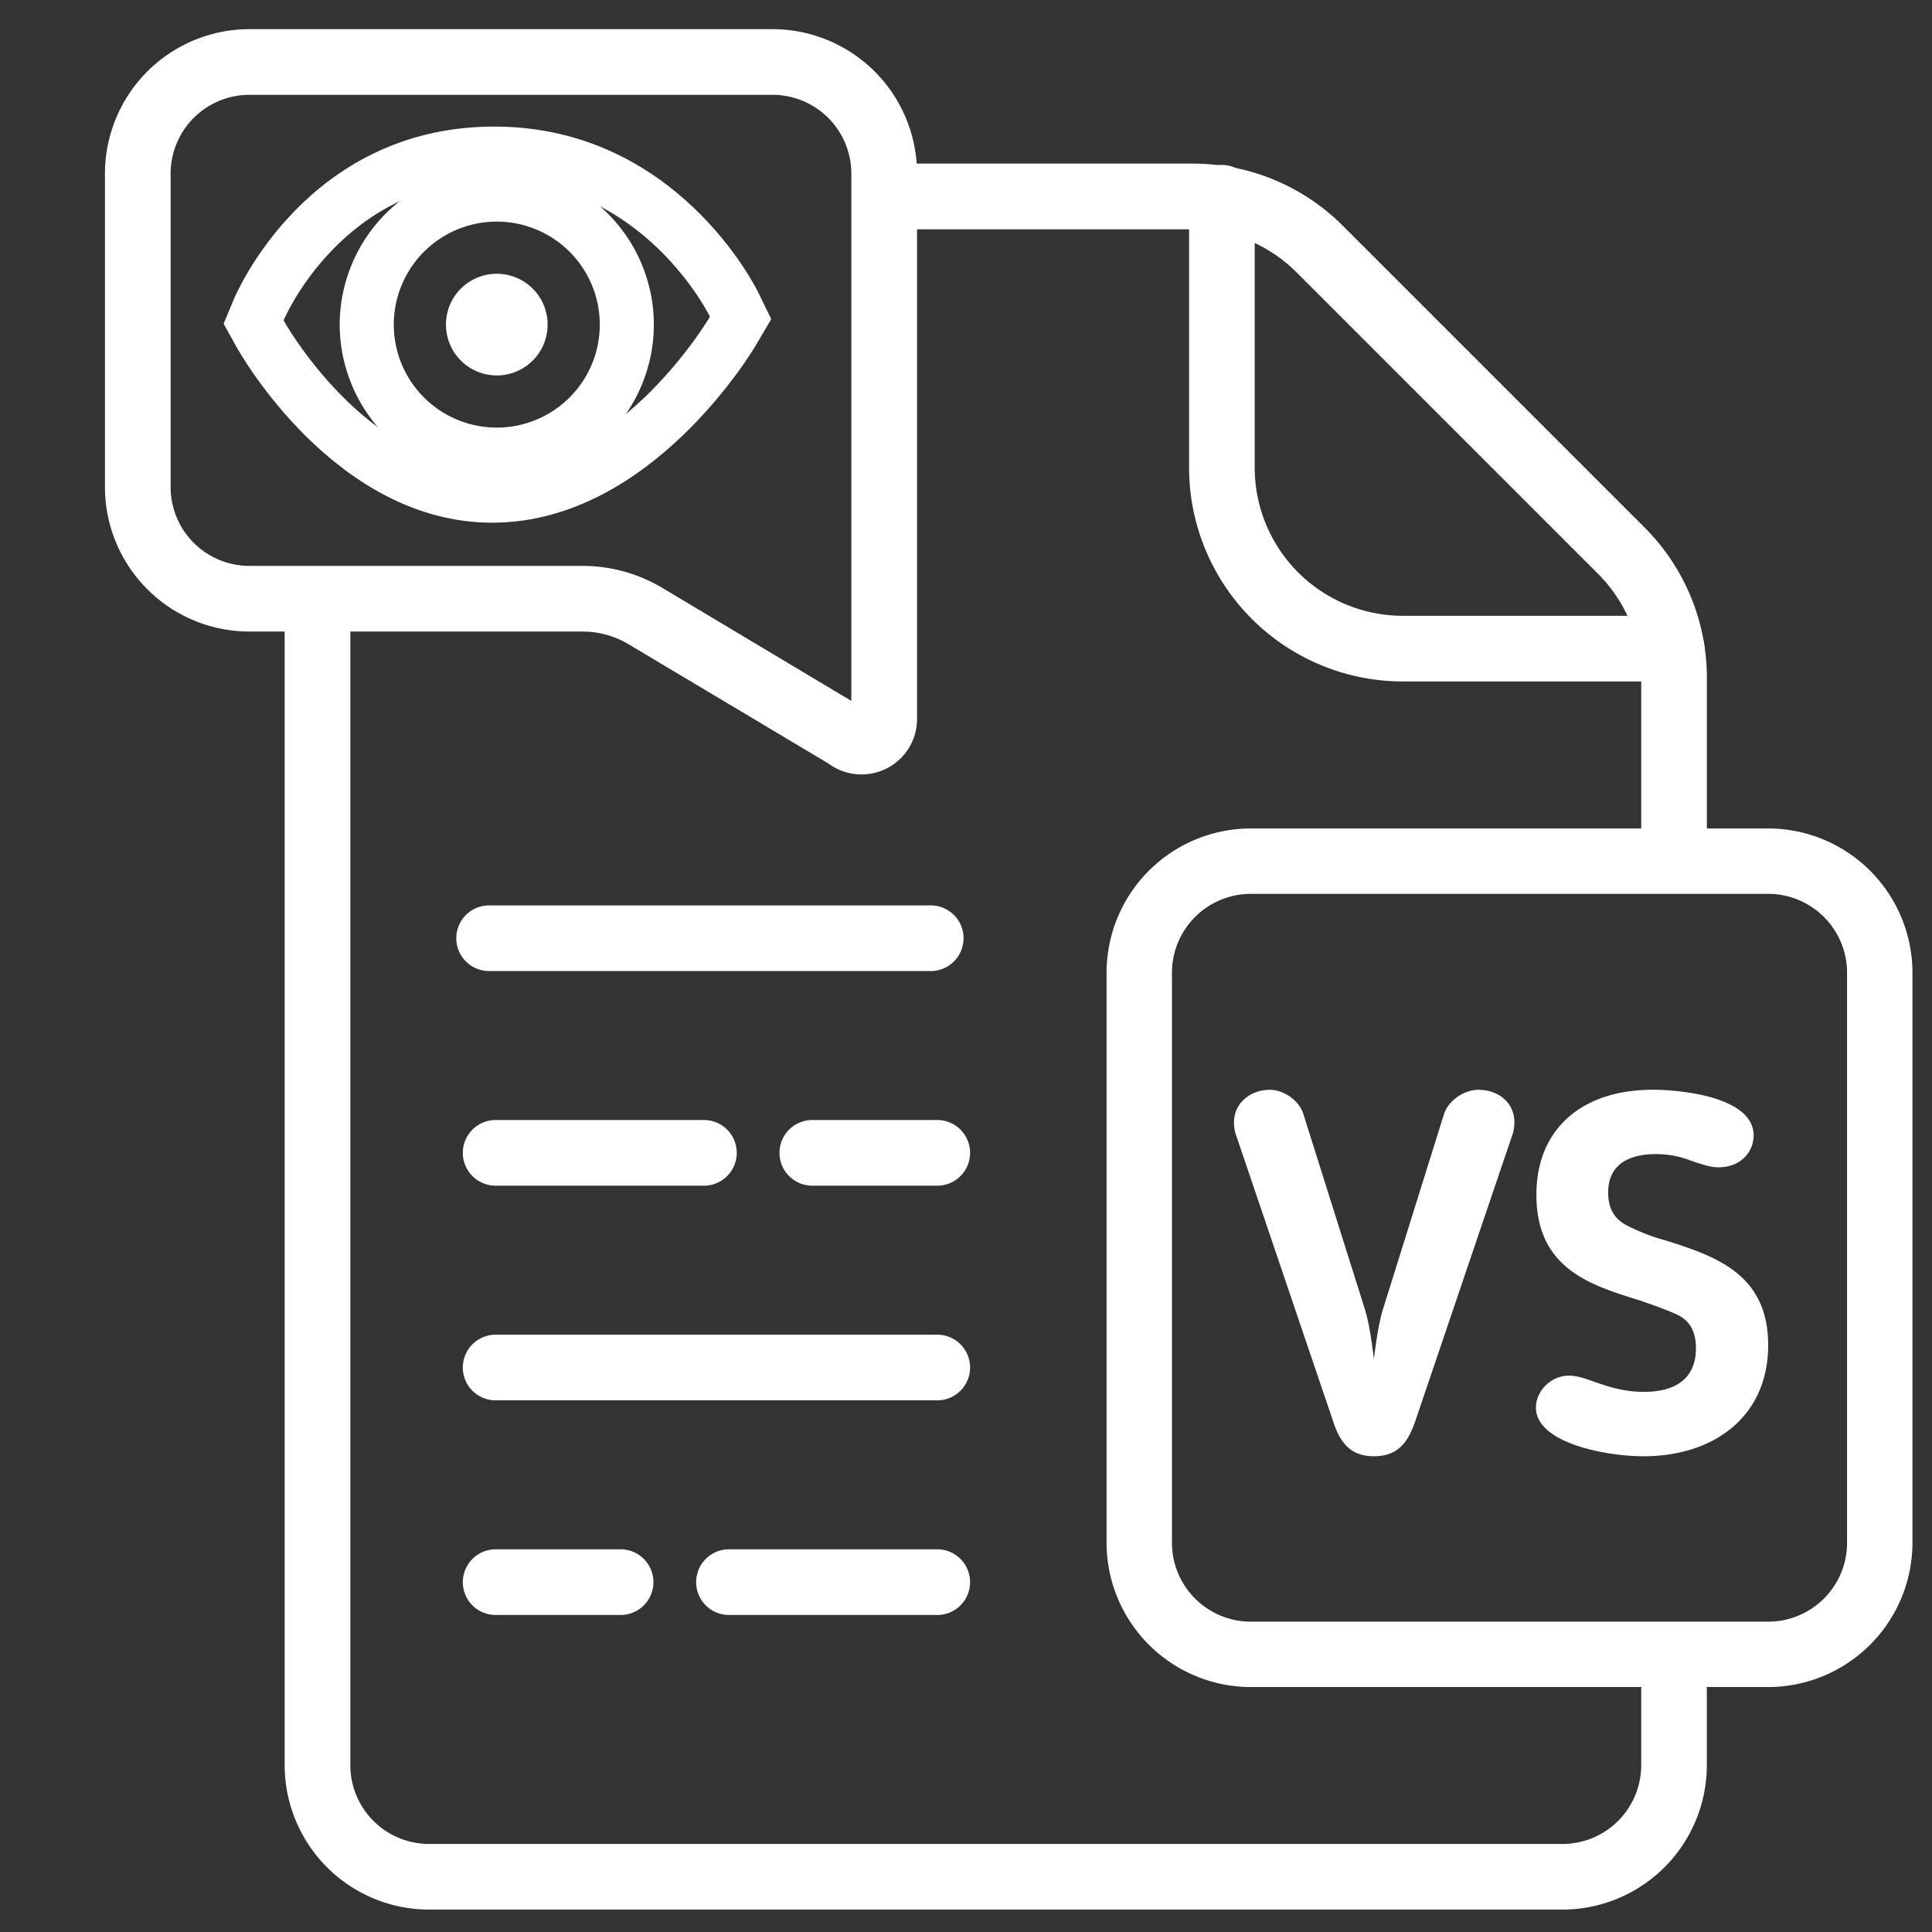 <svg xmlns="http://www.w3.org/2000/svg" xml:space="preserve" width="66.667" height="66.667"><rect width="100%" height="100%" fill="#333333" stroke="none"/><defs><clipPath clipPathUnits="userSpaceOnUse" id="a"><path d="M0 50h50V0H0Z"/></clipPath></defs><g clip-path="url(#a)" transform="matrix(1.333 0 0 -1.333 0 66.667)"><path d="M0 0a2.043 2.043 0 0 1-2.042-2.041v-14.758c0-1.126.916-2.041 2.042-2.041h13.393c1.126 0 2.041.915 2.041 2.041v14.758A2.043 2.043 0 0 1 13.393 0Zm13.393-20.533H0a3.739 3.739 0 0 0-3.735 3.734v14.758A3.738 3.738 0 0 0 0 1.693h13.393a3.739 3.739 0 0 0 3.734-3.734v-14.758a3.74 3.74 0 0 0-3.734-3.734" style="fill:#ffffff;fill-opacity:1;fill-rule:nonzero;stroke:none" transform="translate(32.38 26.874)"/><path d="M0 0h-29.34a3.742 3.742 0 0 0-3.738 3.737V33.89a.85.85 0 0 0 1.7 0V3.737a2.04 2.04 0 0 1 2.038-2.038H0a2.04 2.04 0 0 1 2.038 2.038v1.888a.85.85 0 1 0 1.699 0V3.737A3.741 3.741 0 0 0 0 0" style="fill:#ffffff;fill-opacity:1;fill-rule:nonzero;stroke:none" transform="translate(40.447 .58)"/><path d="M0 0a.85.85 0 0 0-.85.85v4.702a3.81 3.81 0 0 1-1.123 2.712l-7.792 7.792a3.798 3.798 0 0 1-2.706 1.121h-7.566a.85.85 0 0 0 0 1.701h7.567a5.49 5.49 0 0 0 3.907-1.62l7.792-7.792A5.5 5.5 0 0 0 .85 5.552V.85A.85.85 0 0 0 0 0" style="fill:#ffffff;fill-opacity:1;fill-rule:nonzero;stroke:none" transform="translate(43.335 26.9)"/><path d="M0 0h-6.96a5.538 5.538 0 0 0-5.531 5.532v6.959a.85.85 0 1 0 1.699 0V5.532A3.837 3.837 0 0 1-6.96 1.7H0A.85.85 0 1 0 0 0" style="fill:#ffffff;fill-opacity:1;fill-rule:nonzero;stroke:none" transform="translate(43.272 32.372)"/><path d="M0 0a2.04 2.04 0 0 1-2.038-2.038v-8.118A2.04 2.04 0 0 1 0-12.194h8.623c.728 0 1.443-.197 2.068-.57l4.892-2.925v13.651A2.04 2.04 0 0 1 13.545 0Zm15.846-17.593c-.307 0-.612.101-.859.285l-5.168 3.084a2.33 2.33 0 0 1-1.196.33H0a3.742 3.742 0 0 0-3.738 3.738v8.118A3.742 3.742 0 0 0 0 1.7h13.545a3.743 3.743 0 0 0 3.739-3.738v-14.117c0-.549-.305-1.042-.796-1.286a1.446 1.446 0 0 0-.642-.152" style="fill:#ffffff;fill-opacity:1;fill-rule:nonzero;stroke:none" transform="translate(6.455 47.558)"/><path d="M0 0h-11.373a.85.85 0 1 0 0 1.699H0A.85.85 0 1 0 0 0" style="fill:#ffffff;fill-opacity:1;fill-rule:nonzero;stroke:none" transform="translate(24.233 13.763)"/><path d="M0 0h-5.333a.85.85 0 1 0 0 1.699H0A.85.85 0 1 0 0 0" style="fill:#ffffff;fill-opacity:1;fill-rule:nonzero;stroke:none" transform="translate(24.233 8.207)"/><path d="M0 0h-3.176a.85.85 0 1 0 0 1.699H0A.85.85 0 1 0 0 0" style="fill:#ffffff;fill-opacity:1;fill-rule:nonzero;stroke:none" transform="translate(16.036 8.207)"/><path d="M0 0h-5.333a.85.85 0 1 0 0 1.699H0A.85.85 0 1 0 0 0" style="fill:#ffffff;fill-opacity:1;fill-rule:nonzero;stroke:none" transform="translate(18.193 19.32)"/><path d="M0 0h-3.176a.85.85 0 1 0 0 1.699H0A.85.85 0 1 0 0 0" style="fill:#ffffff;fill-opacity:1;fill-rule:nonzero;stroke:none" transform="translate(24.233 19.32)"/><path d="M0 0h-11.373a.85.85 0 1 0 0 1.699H0A.85.85 0 1 0 0 0" style="fill:#ffffff;fill-opacity:1;fill-rule:nonzero;stroke:none" transform="translate(24.064 24.876)"/><path d="M0 0h-.061C-4.84-.037-6.669-4.297-6.745-4.478l-.26-.625.328-.592c.103-.186 2.571-4.559 6.628-4.559h.008l.056.001c4.051.046 6.668 4.437 6.777 4.624l.378.646-.327.673C6.758-4.134 4.696 0 0 0m0-1.4c3.874 0 5.584-3.522 5.584-3.522S3.305-8.816-.001-8.854h-.048c-3.278 0-5.404 3.837-5.404 3.837S-3.958-1.43-.049-1.4H0" style="fill:#ffffff;fill-opacity:1;fill-rule:nonzero;stroke:none" transform="translate(12.794 46.736)"/><path d="M0 0a4.07 4.07 0 0 1-4.066-4.066A4.07 4.07 0 0 1 0-8.133a4.07 4.07 0 0 1 4.066 4.067A4.07 4.07 0 0 1 0 0m0-1.4a2.666 2.666 0 1 0 0-5.332A2.666 2.666 0 0 0 0-1.4" style="fill:#ffffff;fill-opacity:1;fill-rule:nonzero;stroke:none" transform="translate(12.86 45.676)"/><path d="M0 0a1.316 1.316 0 1 0-2.632 0A1.316 1.316 0 0 0 0 0" style="fill:#ffffff;fill-opacity:1;fill-rule:nonzero;stroke:none" transform="translate(14.176 41.61)"/><path d="M0 0c.13.367.545.616.883.616.532 0 .935-.341.935-.84 0-.065-.013-.222-.039-.288L-.753-7.979c-.182-.525-.441-.892-1.065-.892-.623 0-.883.381-1.052.892L-5.402-.512a1.102 1.102 0 0 0-.038.288c0 .499.427.84.934.84.312 0 .728-.235.858-.616l1.596-5.065c.117-.381.182-.879.234-1.287.052.408.117.906.234 1.287z" style="fill:#ffffff;fill-opacity:1;fill-rule:nonzero;stroke:none" transform="translate(37.384 21.186)"/><path d="M0 0c-.273.118-.598.236-.948.355-1.273.393-2.65.826-2.65 2.729 0 1.692 1.169 2.716 3.013 2.716.767 0 2.61-.196 2.61-1.181 0-.433-.338-.827-.909-.827-.233 0-.415.079-.635.144-.248.092-.533.198-.988.198-.635 0-1.233-.224-1.233-.997 0-.578.324-.775.545-.88a5 5 0 0 1 .935-.355c1.273-.406 2.662-.852 2.662-2.716 0-1.824-1.377-2.874-3.233-2.874-.961 0-2.779.341-2.779 1.26 0 .42.377.827.857.827.194 0 .402-.066.65-.158.311-.104.726-.262 1.285-.262.896 0 1.35.407 1.35 1.128C.532-.302.233-.105 0 0" style="fill:#ffffff;fill-opacity:1;fill-rule:nonzero;stroke:none" transform="translate(43.37 16.003)"/></g></svg>